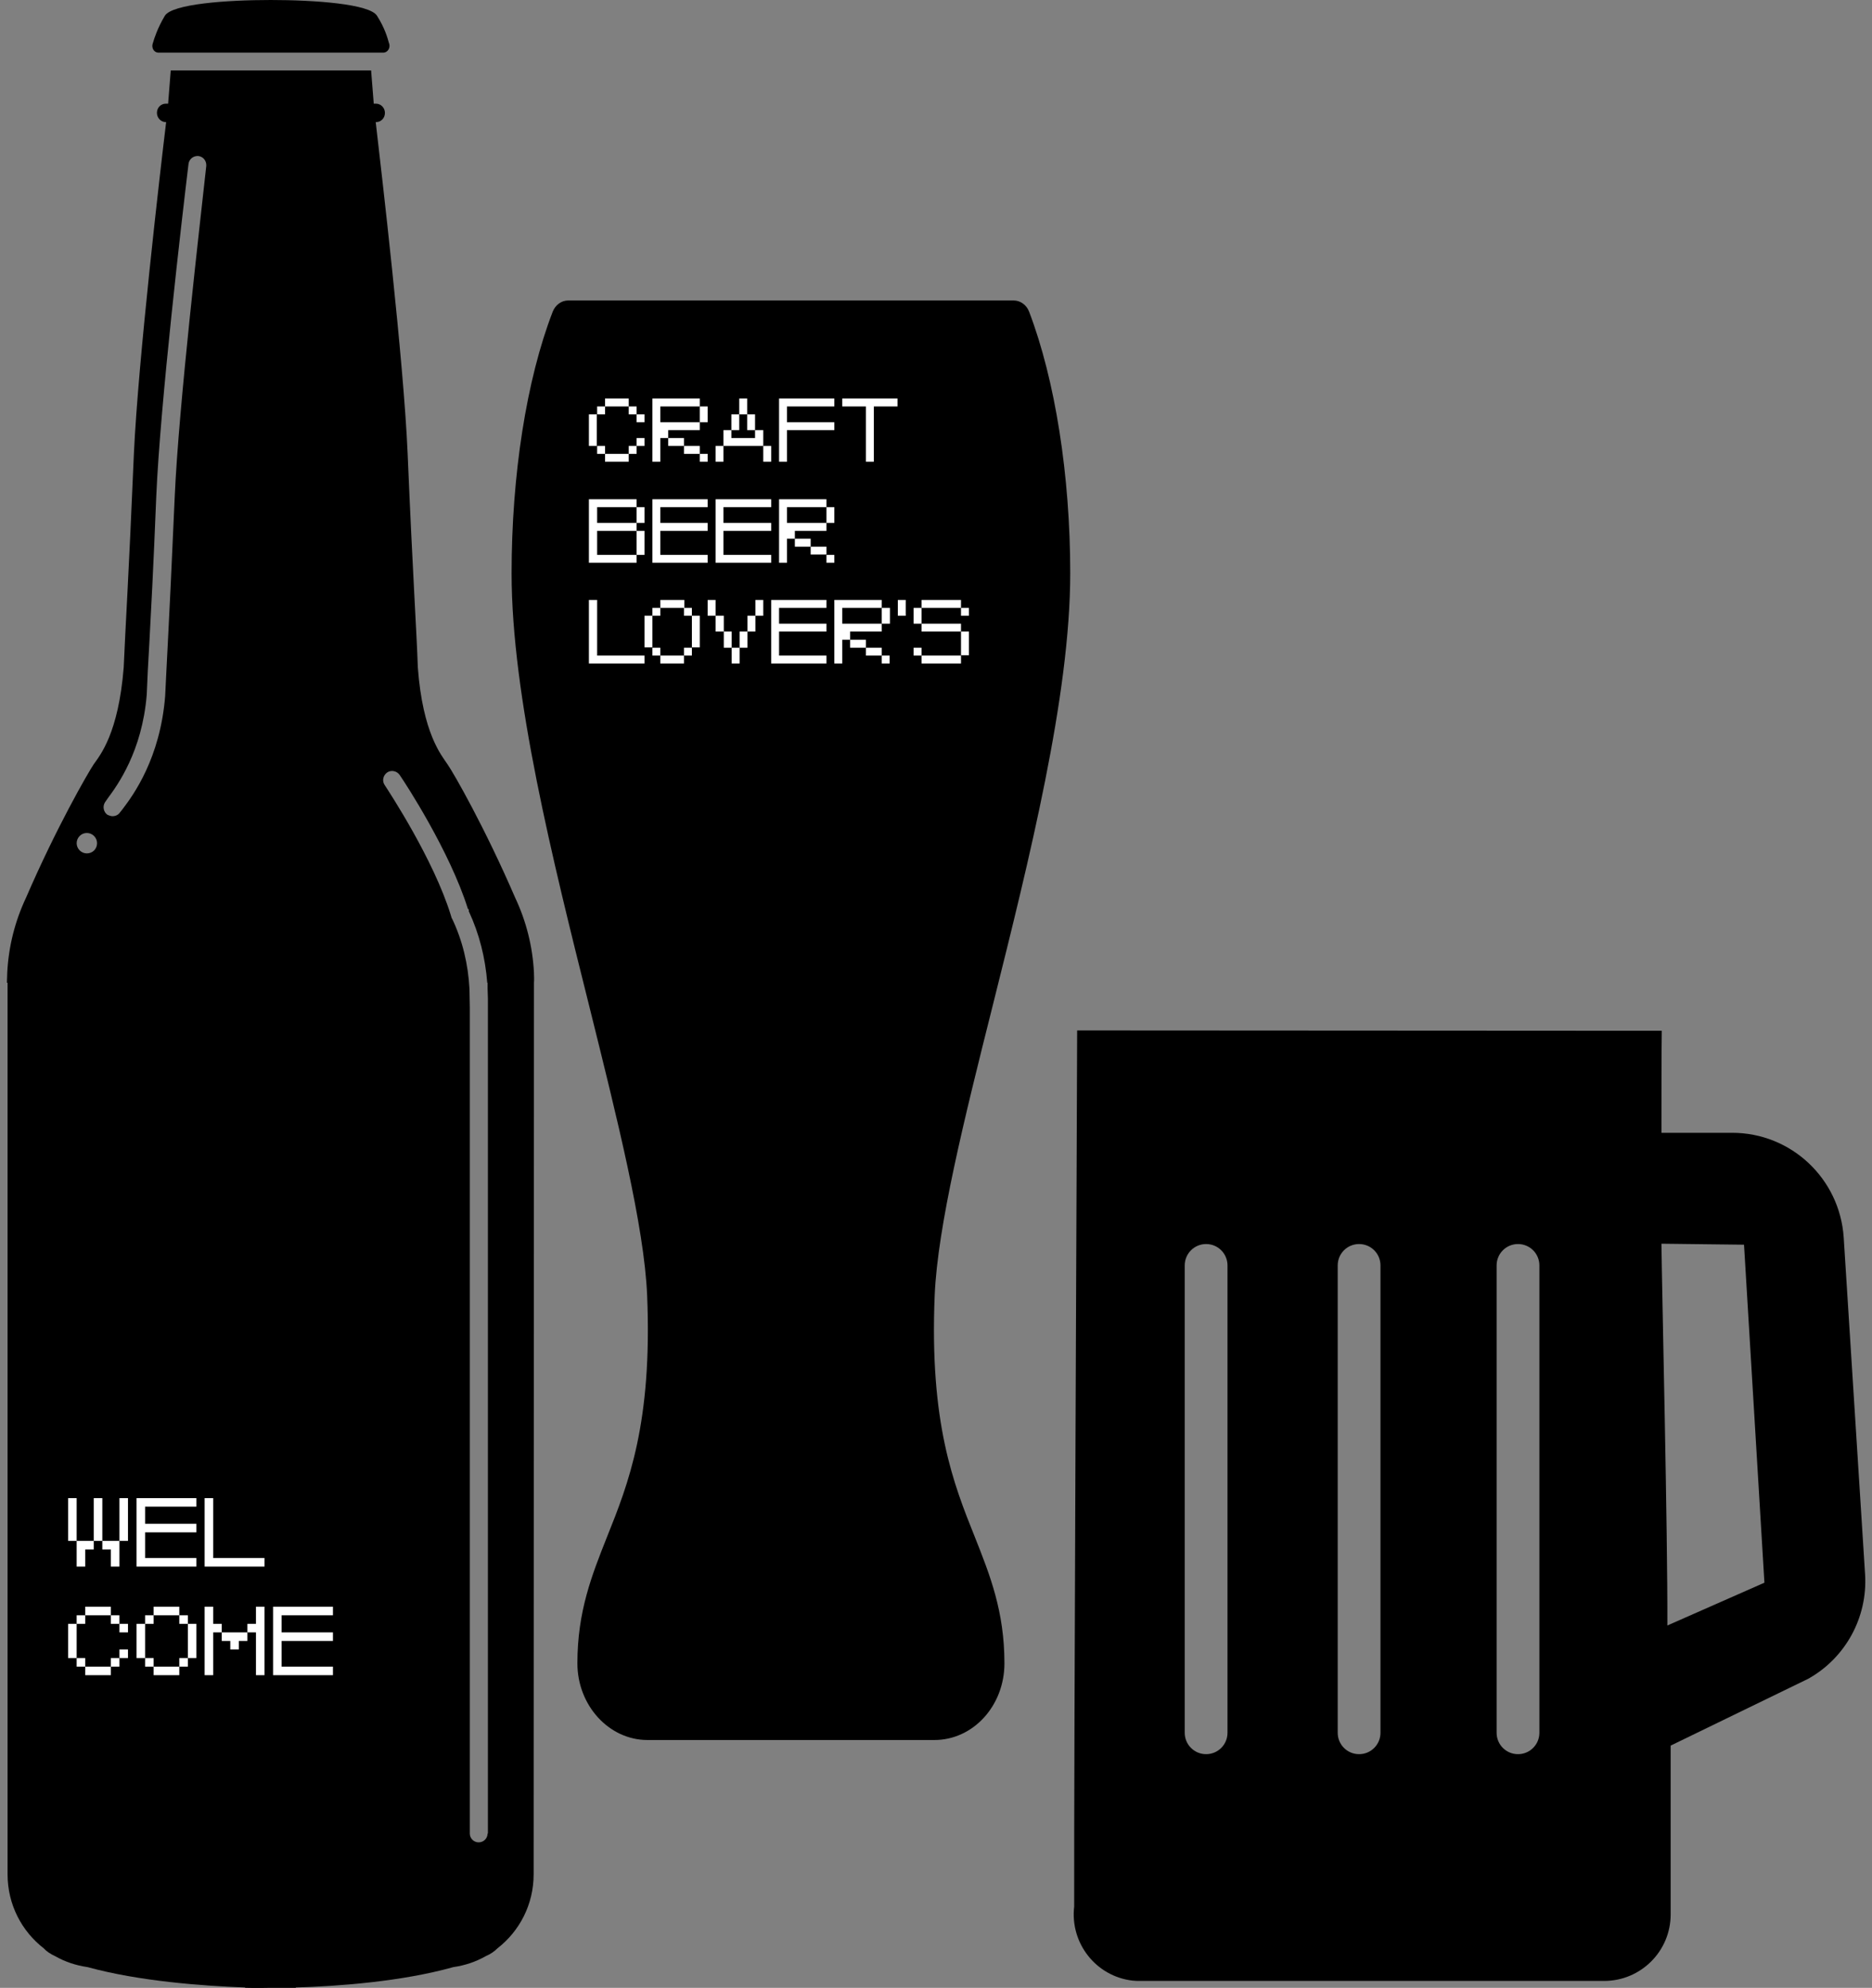 <?xml version="1.0" encoding="utf-8"?>
<!-- Generator: Adobe Illustrator 28.3.0, SVG Export Plug-In . SVG Version: 6.00 Build 0)  -->
<svg version="1.1" id="Layer_1" xmlns="http://www.w3.org/2000/svg" xmlns:xlink="http://www.w3.org/1999/xlink" x="0px" y="0px"
	 viewBox="0 0 569 604" style="enable-background:new 0 0 569 604;" xml:space="preserve">
<rect x="0" y="0" width="569" height="604" fill="#808080" stroke="none"/>
<style type="text/css">
	.st0{fill:#FFFFFF;}
</style>
<g>
	<path d="M48.2,16h34.1h34.2c1,0,1.9-0.9,1.9-2.1c0-0.3-0.1-0.7-0.2-0.9c-0.4-1.5-1.3-4.6-3.6-8.2C112.4,1.2,95.7,0,82.3,0
		c-13.4,0-30,1.2-32.2,4.8c-2.2,3.7-3.2,6.8-3.6,8.2c-0.1,0.3-0.2,0.6-0.2,0.9C46.3,15.1,47.1,16,48.2,16"/>
	<path d="M148.2,557.1c0,1.5-1.2,2.7-2.7,2.7c-1.5,0-2.7-1.2-2.7-2.7v-251l-0.1-5.6c-0.4-7.5-2.1-14.7-5.3-21.4l-0.1-0.1l-0.3-1
		c-5.2-16.8-18.6-37.2-20.1-39.5c-0.8-1.2-0.5-2.9,0.8-3.8c1.2-0.8,2.9-0.5,3.8,0.8c1.6,2.3,15.2,23.1,20.7,40.6l0.3,0.3l0,0.5
		c3.2,6.9,5,14.1,5.6,21.7l0.1,0v1.7c0,1,0.1,2,0.1,3.1V557.1z M53.1,151.1c-1,22.4-1.6,35.2-2.1,44.5c-0.3,6.4-0.6,11.1-0.8,15.9
		c-1.5,18.9-9.7,30.1-12.9,34.3c-0.3,0.4-0.6,0.8-0.8,1c-0.5,0.8-1.4,1.2-2.3,1.2c-0.5,0-1-0.2-1.5-0.4c-1.2-0.8-1.6-2.5-0.8-3.8
		c0.2-0.3,0.5-0.7,0.9-1.3c2.9-3.9,10.4-14.2,11.8-31.4c0.2-4.7,0.4-9.4,0.8-15.8c0.5-9.3,1.2-22.1,2.1-44.5
		c1.2-28.1,7.8-84.4,9.8-101c0.2-1.5,1.5-2.5,3-2.4c1.5,0.2,2.5,1.5,2.4,3C60.9,67.1,54.3,123.2,53.1,151.1 M26.4,259.3
		c-1.7,0-3.1-1.4-3.1-3.1c0-1.7,1.4-3.1,3.1-3.1c1.7,0,3.1,1.4,3.1,3.1C29.5,258,28.1,259.3,26.4,259.3 M162.3,298.6L162.3,298.6
		L162.3,298.6c0.1-1,0-2,0-2.9v-0.1v0c-0.4-8.1-2.4-15.8-5.7-22.8c-9.2-21.3-18.7-37.9-20.6-40.6c-1.8-2.7-7.5-9.3-9-29.4
		c-0.4-11.8-1.5-27.1-3.1-65c-1.2-28.2-8-85.9-9.7-100.7h0.1c1.5,0,2.7-1.2,2.7-2.8c0-1.5-1.2-2.8-2.7-2.8h-0.7l-0.8-10.1h-0.1H83.1
		h-1.6H51.9l-0.8,10.1h-0.7c-1.5,0-2.7,1.2-2.7,2.8c0,1.5,1.2,2.8,2.7,2.8h0.1c-1.8,14.9-8.5,72.5-9.8,100.7
		c-1.6,37.9-2.6,53.1-3.1,65c-1.6,20.1-7.2,26.7-9.1,29.4c-1.8,2.7-11.4,19.3-20.6,40.6c-3.3,7-5.3,14.7-5.7,22.8h0v0.1
		c0,1-0.1,1.9-0.1,2.9h0.1H2.3v270.9c0,9.2,4.3,17.3,11,22.5c0.8,0.9,2,1.7,3.5,2.4h0c3,1.7,6.3,2.8,9.8,3.3
		c15.7,4.3,34.8,5.7,47.9,6.2l0,0.1h0.1c0.4,0,3.2,0.1,7.6,0c4.8,0,7.7,0,7.7,0l0-0.1c13.1-0.4,32.2-1.8,47.9-6.2
		c3.5-0.5,6.8-1.6,9.8-3.3c1.6-0.7,2.7-1.5,3.6-2.4c6.7-5.2,11-13.3,11-22.5L162.3,298.6L162.3,298.6z"/>
	<g>
		<polygon class="st0" points="36.3,457.8 36.3,460.4 36.3,463 36.3,468.2 38.9,468.2 38.9,463 38.9,460.4 38.9,457.8 38.9,455.2 
			36.3,455.2 		"/>
		<polygon class="st0" points="23.3,470.8 23.3,473.4 23.3,476 25.9,476 25.9,473.4 25.9,470.8 28.5,470.8 28.5,468.2 23.3,468.2 		
			"/>
		<polygon class="st0" points="23.3,460.4 23.3,457.8 23.3,455.2 20.7,455.2 20.7,457.8 20.7,460.4 20.7,463 20.7,468.2 23.3,468.2 
			23.3,463 		"/>
		<polygon class="st0" points="31.1,457.8 31.1,455.2 28.5,455.2 28.5,457.8 28.5,463 28.5,468.2 31.1,468.2 31.1,463 		"/>
		<polygon class="st0" points="31.1,470.8 33.7,470.8 33.7,473.4 33.7,476 36.3,476 36.3,473.4 36.3,470.8 36.3,468.2 31.1,468.2 		
			"/>
		<polygon class="st0" points="54.5,455.2 44.1,455.2 41.5,455.2 41.5,457.8 41.5,460.4 41.5,463 41.5,465.6 41.5,470.8 41.5,473.4 
			41.5,476 44.1,476 54.5,476 57.1,476 59.7,476 59.7,473.4 57.1,473.4 54.5,473.4 44.1,473.4 44.1,470.8 44.1,465.6 57.1,465.6 
			59.7,465.6 59.7,463 57.1,463 44.1,463 44.1,460.4 44.1,457.8 54.5,457.8 57.1,457.8 59.7,457.8 59.7,455.2 57.1,455.2 		"/>
		<polygon class="st0" points="75.2,473.4 64.8,473.4 64.8,470.8 64.8,463 64.8,460.4 64.8,457.8 64.8,455.2 62.2,455.2 62.2,457.8 
			62.2,460.4 62.2,463 62.2,470.8 62.2,473.4 62.2,476 64.8,476 75.2,476 77.8,476 80.4,476 80.4,473.4 77.8,473.4 		"/>
		<rect x="36.3" y="493.4" class="st0" width="2.6" height="2.6"/>
		<rect x="36.3" y="501.2" class="st0" width="2.6" height="2.6"/>
		<polygon class="st0" points="33.7,490.8 33.7,488.2 25.9,488.2 25.9,490.8 33.7,490.8 33.7,493.4 36.3,493.4 36.3,490.8 		"/>
		<rect x="33.7" y="503.8" class="st0" width="2.6" height="2.6"/>
		<rect x="25.9" y="506.4" class="st0" width="7.8" height="2.6"/>
		<rect x="23.3" y="503.8" class="st0" width="2.6" height="2.6"/>
		<rect x="20.7" y="493.4" class="st0" width="2.6" height="10.4"/>
		<rect x="23.3" y="490.8" class="st0" width="2.6" height="2.6"/>
		<rect x="54.5" y="503.8" class="st0" width="2.6" height="2.6"/>
		<rect x="57.1" y="493.4" class="st0" width="2.6" height="10.4"/>
		<rect x="44.1" y="490.8" class="st0" width="2.6" height="2.6"/>
		<rect x="44.1" y="503.8" class="st0" width="2.6" height="2.6"/>
		<polygon class="st0" points="54.5,490.8 54.5,488.2 46.7,488.2 46.7,490.8 54.5,490.8 54.5,493.4 57.1,493.4 57.1,490.8 		"/>
		<rect x="46.7" y="506.4" class="st0" width="7.8" height="2.6"/>
		<rect x="41.5" y="493.4" class="st0" width="2.6" height="10.4"/>
		<polygon class="st0" points="64.8,493.4 64.8,490.8 64.8,488.2 62.2,488.2 62.2,490.8 62.2,493.4 62.2,503.8 62.2,506.4 62.2,509 
			64.8,509 64.8,506.4 64.8,503.8 64.8,496 67.4,496 67.4,493.4 		"/>
		<polygon class="st0" points="77.8,490.8 77.8,493.4 75.2,493.4 75.2,496 77.8,496 77.8,498.6 77.8,501.2 77.8,503.8 77.8,506.4 
			77.8,509 80.4,509 80.4,506.4 80.4,503.8 80.4,501.2 80.4,498.6 80.4,493.4 80.4,490.8 80.4,488.2 77.8,488.2 		"/>
		<polygon class="st0" points="67.4,498.6 70,498.6 70,501.2 72.6,501.2 72.6,498.6 75.2,498.6 75.2,496 67.4,496 		"/>
		<polygon class="st0" points="85.6,490.8 96,490.8 98.6,490.8 101.2,490.8 101.2,488.2 98.6,488.2 96,488.2 85.6,488.2 83,488.2 
			83,490.8 83,493.4 83,496 83,498.6 83,503.8 83,506.4 83,509 85.6,509 96,509 98.6,509 101.2,509 101.2,506.4 98.6,506.4 
			96,506.4 85.6,506.4 85.6,503.8 85.6,498.6 98.6,498.6 101.2,498.6 101.2,496 98.6,496 85.6,496 85.6,493.4 		"/>
	</g>
</g>
<g>
	<path d="M284.1,393.6c0.9-21.1,9-53.7,17.7-88.3c11-44,23.5-93.9,23.5-131.1c0-29.8-4.6-58.8-12.5-79.5c-0.8-2.1-2.7-3.4-4.7-3.4
		H172.7c-2.1,0-3.9,1.4-4.7,3.4c-8,20.7-12.5,49.7-12.5,79.5c0,37.2,12.5,87.1,23.5,131.1c8.6,34.6,16.8,67.2,17.7,88.3
		c1.6,38.8-5.7,57.2-12.2,73.4c-4.6,11.6-9,22.6-9,38.4c0,12.8,9.6,23.3,21.3,23.3H284c11.8,0,21.3-10.4,21.3-23.3
		c0-15.8-4.4-26.8-9-38.4C289.8,450.8,282.5,432.4,284.1,393.6"/>
	<g>
		<rect x="181.5" y="135.5" class="st0" width="2.4" height="2.4"/>
		<rect x="191.1" y="135.5" class="st0" width="2.4" height="2.4"/>
		<rect x="193.5" y="133.1" class="st0" width="2.4" height="2.4"/>
		<rect x="193.5" y="125.9" class="st0" width="2.4" height="2.4"/>
		<rect x="183.9" y="137.9" class="st0" width="7.2" height="2.4"/>
		<polygon class="st0" points="191.1,123.5 191.1,121.1 183.9,121.1 183.9,123.5 191.1,123.5 191.1,125.9 193.5,125.9 193.5,123.5 
					"/>
		<rect x="179" y="125.9" class="st0" width="2.4" height="9.6"/>
		<rect x="181.5" y="123.5" class="st0" width="2.4" height="2.4"/>
		<polygon class="st0" points="200.7,125.9 200.7,123.5 212.7,123.5 212.7,121.1 200.7,121.1 198.3,121.1 198.3,123.5 198.3,125.9 
			198.3,128.3 198.3,130.7 198.3,135.5 198.3,137.9 198.3,140.3 200.7,140.3 200.7,137.9 200.7,135.5 200.7,133.1 203.1,133.1 
			203.1,130.7 212.7,130.7 212.7,128.3 200.7,128.3 		"/>
		<polygon class="st0" points="212.7,125.9 212.7,128.3 215.1,128.3 215.1,125.9 215.1,123.5 212.7,123.5 		"/>
		<rect x="212.7" y="137.9" class="st0" width="2.4" height="2.4"/>
		<rect x="203.1" y="133.1" class="st0" width="4.8" height="2.4"/>
		<rect x="207.9" y="135.5" class="st0" width="4.8" height="2.4"/>
		<polygon class="st0" points="217.5,137.9 217.5,140.3 219.9,140.3 219.9,137.9 219.9,135.5 217.5,135.5 		"/>
		<polygon class="st0" points="227.1,123.5 227.1,121.1 224.7,121.1 224.7,123.5 224.7,125.9 227.1,125.9 		"/>
		<polygon class="st0" points="232,130.7 229.5,130.7 229.5,133.1 222.3,133.1 222.3,130.7 219.9,130.7 219.9,133.1 219.9,135.5 
			222.3,135.5 229.5,135.5 232,135.5 232,133.1 		"/>
		<polygon class="st0" points="227.1,130.7 229.5,130.7 229.5,128.3 229.5,125.9 227.1,125.9 227.1,128.3 		"/>
		<polygon class="st0" points="224.7,128.3 224.7,125.9 222.3,125.9 222.3,128.3 222.3,130.7 224.7,130.7 		"/>
		<polygon class="st0" points="232,137.9 232,140.3 234.4,140.3 234.4,137.9 234.4,135.5 232,135.5 		"/>
		<polygon class="st0" points="248.8,121.1 239.2,121.1 236.8,121.1 236.8,123.5 236.8,125.9 236.8,128.3 236.8,130.7 236.8,135.5 
			236.8,137.9 236.8,140.3 239.2,140.3 239.2,137.9 239.2,135.5 239.2,130.7 251.2,130.7 253.6,130.7 253.6,128.3 251.2,128.3 
			239.2,128.3 239.2,125.9 239.2,123.5 248.8,123.5 251.2,123.5 253.6,123.5 253.6,121.1 251.2,121.1 		"/>
		<polygon class="st0" points="268,121.1 260.8,121.1 258.4,121.1 256,121.1 256,123.5 258.4,123.5 260.8,123.5 263.2,123.5 
			263.2,130.7 263.2,137.9 263.2,140.3 265.6,140.3 265.6,137.9 265.6,130.7 265.6,123.5 268,123.5 270.4,123.5 272.8,123.5 
			272.8,121.1 270.4,121.1 		"/>
		<polygon class="st0" points="181.5,158.9 181.5,156.5 181.5,154.1 193.5,154.1 193.5,151.7 181.5,151.7 179,151.7 179,154.1 
			179,156.5 179,158.9 179,161.3 179,166.1 179,168.6 179,171 181.5,171 193.5,171 193.5,168.6 181.5,168.6 181.5,166.1 
			181.5,161.3 183.9,161.3 193.5,161.3 193.5,158.9 183.9,158.9 		"/>
		<polygon class="st0" points="193.5,156.5 193.5,158.9 195.9,158.9 195.9,156.5 195.9,154.1 193.5,154.1 		"/>
		<polygon class="st0" points="193.5,168.6 195.9,168.6 195.9,163.7 195.9,161.3 193.5,161.3 193.5,163.7 		"/>
		<polygon class="st0" points="210.3,151.7 200.7,151.7 198.3,151.7 198.3,154.1 198.3,156.5 198.3,158.9 198.3,161.3 198.3,166.1 
			198.3,168.6 198.3,171 200.7,171 210.3,171 212.7,171 215.1,171 215.1,168.6 212.7,168.6 210.3,168.6 200.7,168.6 200.7,166.1 
			200.7,161.3 212.7,161.3 215.1,161.3 215.1,158.9 212.7,158.9 200.7,158.9 200.7,156.5 200.7,154.1 210.3,154.1 212.7,154.1 
			215.1,154.1 215.1,151.7 212.7,151.7 		"/>
		<polygon class="st0" points="229.5,151.7 219.9,151.7 217.5,151.7 217.5,154.1 217.5,156.5 217.5,158.9 217.5,161.3 217.5,166.1 
			217.5,168.6 217.5,171 219.9,171 229.5,171 232,171 234.4,171 234.4,168.6 232,168.6 229.5,168.6 219.9,168.6 219.9,166.1 
			219.9,161.3 232,161.3 234.4,161.3 234.4,158.9 232,158.9 219.9,158.9 219.9,156.5 219.9,154.1 229.5,154.1 232,154.1 
			234.4,154.1 234.4,151.7 232,151.7 		"/>
		<rect x="241.6" y="163.7" class="st0" width="4.8" height="2.4"/>
		<polygon class="st0" points="239.2,156.5 239.2,154.1 251.2,154.1 251.2,151.7 239.2,151.7 236.8,151.7 236.8,154.1 236.8,156.5 
			236.8,158.9 236.8,161.3 236.8,166.1 236.8,168.6 236.8,171 239.2,171 239.2,168.6 239.2,166.1 239.2,163.7 241.6,163.7 
			241.6,161.3 251.2,161.3 251.2,158.9 239.2,158.9 		"/>
		<rect x="251.2" y="168.6" class="st0" width="2.4" height="2.4"/>
		<polygon class="st0" points="251.2,156.5 251.2,158.9 253.6,158.9 253.6,156.5 253.6,154.1 251.2,154.1 		"/>
		<rect x="246.4" y="166.1" class="st0" width="4.8" height="2.4"/>
		<polygon class="st0" points="191.1,199.2 181.5,199.2 181.5,196.8 181.5,189.5 181.5,187.1 181.5,184.7 181.5,182.3 179,182.3 
			179,184.7 179,187.1 179,189.5 179,196.8 179,199.2 179,201.6 181.5,201.6 191.1,201.6 193.5,201.6 195.9,201.6 195.9,199.2 
			193.5,199.2 		"/>
		<rect x="207.9" y="196.8" class="st0" width="2.4" height="2.4"/>
		<rect x="198.3" y="196.8" class="st0" width="2.4" height="2.4"/>
		<rect x="210.3" y="187.1" class="st0" width="2.4" height="9.6"/>
		<rect x="195.9" y="187.1" class="st0" width="2.4" height="9.6"/>
		<rect x="200.7" y="199.2" class="st0" width="7.2" height="2.4"/>
		<polygon class="st0" points="208,184.7 208,182.3 200.7,182.3 200.7,184.7 207.9,184.7 207.9,187.1 210.3,187.1 210.3,184.7 		"/>
		<rect x="198.3" y="184.7" class="st0" width="2.4" height="2.4"/>
		<polygon class="st0" points="220,187.1 217.5,187.1 217.5,189.5 217.5,191.9 220,191.9 220,189.5 		"/>
		<polygon class="st0" points="217.5,182.3 215.1,182.3 215.1,184.7 215.1,187.1 217.5,187.1 217.5,184.7 		"/>
		<polygon class="st0" points="222.4,199.2 222.4,201.6 224.8,201.6 224.8,199.2 224.8,196.8 222.4,196.8 		"/>
		<polygon class="st0" points="227.2,189.5 227.2,191.9 229.6,191.9 229.6,189.5 229.6,187.1 227.2,187.1 		"/>
		<polygon class="st0" points="229.6,184.7 229.6,187.1 232,187.1 232,184.7 232,182.3 229.6,182.3 		"/>
		<polygon class="st0" points="222.4,191.9 220,191.9 220,194.4 220,196.8 222.4,196.8 222.4,194.4 		"/>
		<polygon class="st0" points="224.8,194.4 224.8,196.8 227.2,196.8 227.2,194.4 227.2,191.9 224.8,191.9 		"/>
		<polygon class="st0" points="246.4,182.3 236.8,182.3 234.4,182.3 234.4,184.7 234.4,187.1 234.4,189.5 234.4,191.9 234.4,196.8 
			234.4,199.2 234.4,201.6 236.8,201.6 246.4,201.6 248.8,201.6 251.2,201.6 251.2,199.2 248.8,199.2 246.4,199.2 236.8,199.2 
			236.8,196.8 236.8,191.9 248.8,191.9 251.2,191.9 251.2,189.5 248.8,189.5 236.8,189.5 236.8,187.1 236.8,184.7 246.4,184.7 
			248.8,184.7 251.2,184.7 251.2,182.3 248.8,182.3 		"/>
		<rect x="258.4" y="194.4" class="st0" width="4.8" height="2.4"/>
		<polygon class="st0" points="256,187.1 256,184.7 268,184.7 268,182.3 256,182.3 253.6,182.3 253.6,184.7 253.6,187.1 
			253.6,189.5 253.6,191.9 253.6,196.8 253.6,199.2 253.6,201.6 256,201.6 256,199.2 256,196.8 256,194.4 258.4,194.4 258.4,191.9 
			268,191.9 268,189.5 256,189.5 		"/>
		<polygon class="st0" points="268,187.1 268,189.5 270.5,189.5 270.5,187.1 270.5,184.7 268,184.7 		"/>
		<rect x="263.2" y="196.8" class="st0" width="4.8" height="2.4"/>
		<rect x="268" y="199.2" class="st0" width="2.4" height="2.4"/>
		<rect x="272.9" y="182.3" class="st0" width="2.4" height="4.8"/>
		<rect x="277.7" y="184.7" class="st0" width="2.4" height="4.8"/>
		<polygon class="st0" points="289.7,182.3 282.5,182.3 280.1,182.3 280.1,184.7 282.5,184.7 289.7,184.7 292.1,184.7 292.1,182.3 
					"/>
		<rect x="292.1" y="184.7" class="st0" width="2.4" height="2.4"/>
		<rect x="292.1" y="191.9" class="st0" width="2.4" height="7.2"/>
		<rect x="277.7" y="196.8" class="st0" width="2.4" height="2.4"/>
		<rect x="280.1" y="189.5" class="st0" width="12" height="2.4"/>
		<polygon class="st0" points="282.5,199.2 280.1,199.2 280.1,201.6 282.5,201.6 289.7,201.6 292.1,201.6 292.1,199.2 289.7,199.2 
					"/>
	</g>
</g>
<path d="M536.3,480.9l-29.5,13c0.1-28.8-1.6-99.6-1.8-116l25.1,0.3L536.3,480.9z M467.9,526.5c0,3.6-2.9,6.5-6.5,6.5
	c-3.6,0-6.5-2.9-6.5-6.5v-142c0-3.6,2.9-6.5,6.5-6.5c3.6,0,6.5,2.9,6.5,6.5V526.5z M419.6,526.5c0,3.6-2.9,6.5-6.5,6.5
	c-3.6,0-6.5-2.9-6.5-6.5v-142c0-3.6,2.9-6.5,6.5-6.5c3.6,0,6.5,2.9,6.5,6.5V526.5z M373.1,526.5c0,3.6-2.9,6.5-6.5,6.5
	c-3.6,0-6.5-2.9-6.5-6.5v-142c0-3.6,2.9-6.5,6.5-6.5c3.6,0,6.5,2.9,6.5,6.5V526.5z M566.9,478.4L560.4,376
	c-1.2-17.9-16-31.8-33.9-31.8H505c0-4.9,0-26.1,0.1-31c-26.1,0-161.2-0.1-177.7-0.1c0,12.4-1,225.3-0.9,266.2
	c-1.3,11.1,6.6,21.2,17.7,22.5c0.8,0.1,1.6,0.1,2.4,0.1h141c11.1,0,20.2-9,20.2-20.2l0-51.3l41.8-20.3
	C560.9,503.8,567.7,491.5,566.9,478.4"/>
</svg>

